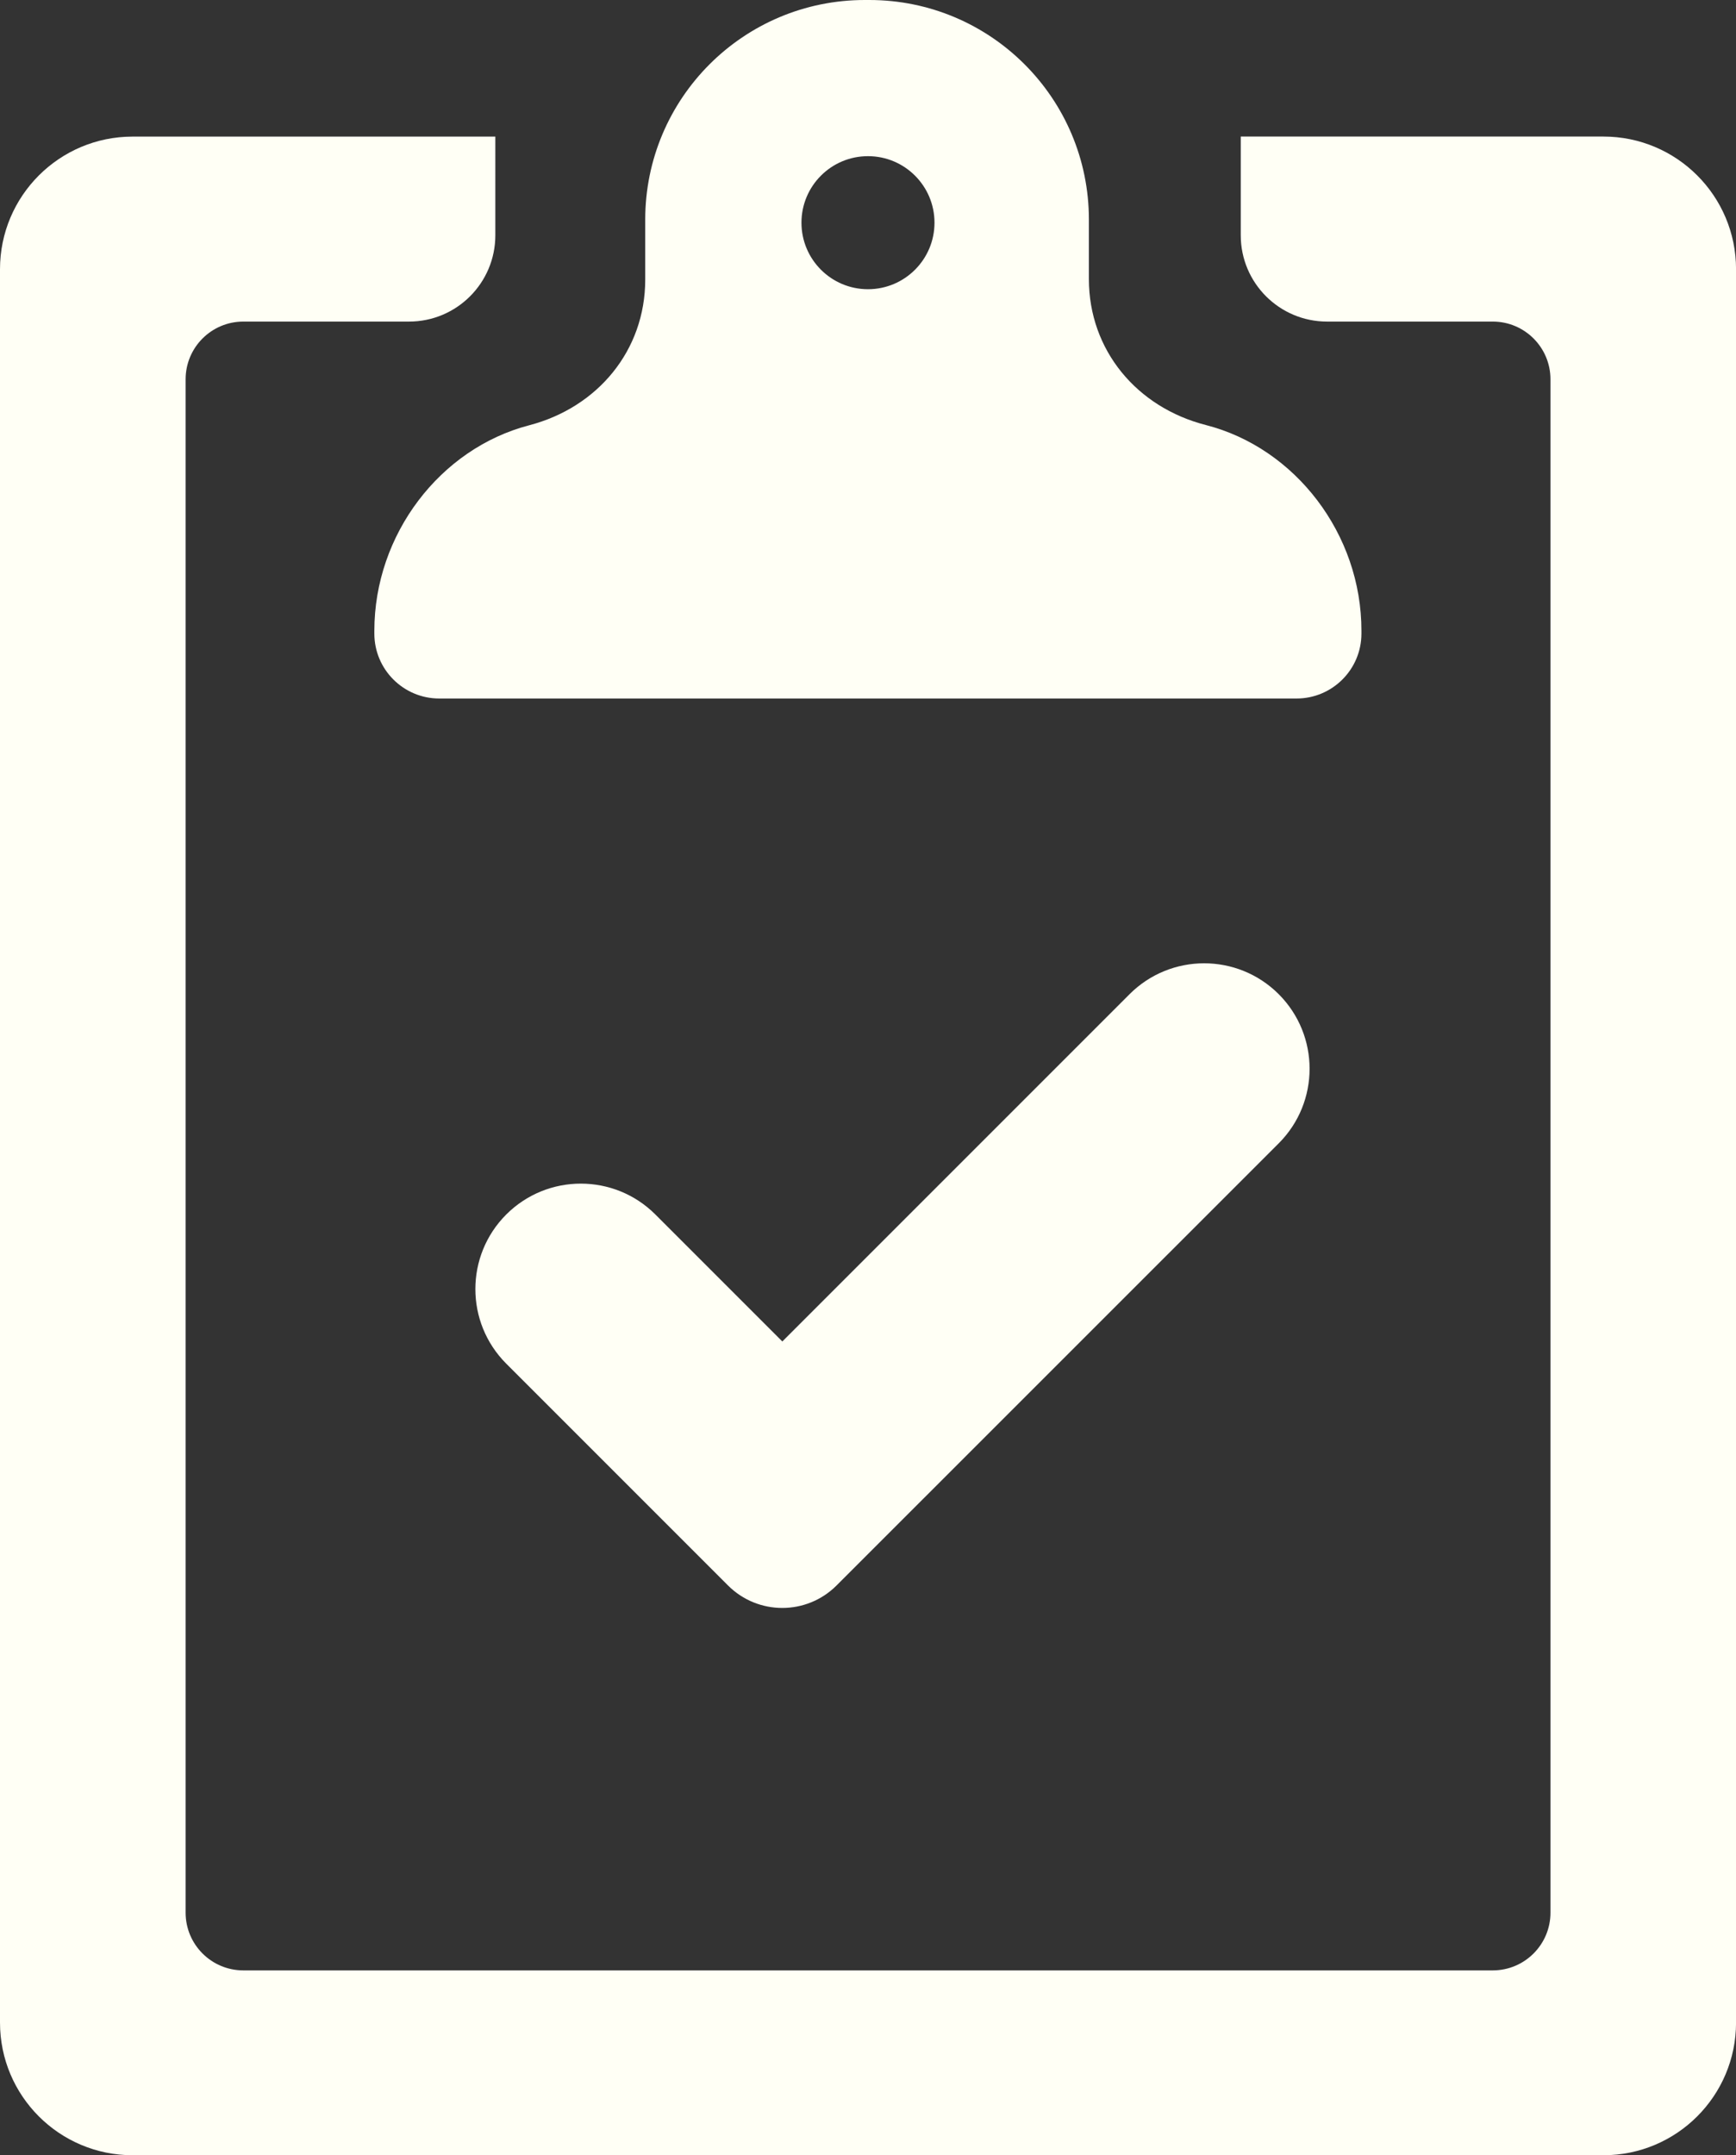 <?xml version="1.0" encoding="UTF-8" standalone="no"?>
<!-- Created with Inkscape (http://www.inkscape.org/) -->

<svg
   xmlns:dc="http://purl.org/dc/elements/1.1/"
   xmlns:cc="http://creativecommons.org/ns#"
   xmlns:rdf="http://www.w3.org/1999/02/22-rdf-syntax-ns#"
   xmlns:svg="http://www.w3.org/2000/svg"
   xmlns="http://www.w3.org/2000/svg"
   version="1.1"
   width="100%"
   height="100%"
   viewBox="0 0 39.645 49.213"
   id="Manage"
   xml:space="preserve"><rect x="0" y="0" width="39.645" height="49.213" fill="#333333" stroke="none"/><defs
     id="defs9" /><g
     id="Layer_4"
     style="fill:#fffff5;fill-opacity:1"><path
       d="m 28.335,3.119 v 2.253 c 0,1.089 0.883,1.971 1.971,1.971 h 3.784 c 0.728,0 1.318,0.59 1.318,1.318 v 35.013 c 0,0.728 -0.59,1.318 -1.318,1.318 H 5.557 c -0.728,0 -1.318,-0.59 -1.318,-1.318 V 8.661 c 0,-0.728 0.59,-1.318 1.318,-1.318 h 3.784 c 1.089,0 1.971,-0.883 1.971,-1.971 V 3.119 H 3.029 C 1.356,3.119 0,4.475 0,6.147 v 40.037 c 0,1.673 1.356,3.029 3.029,3.029 h 33.588 c 1.673,0 3.029,-1.356 3.029,-3.029 V 6.147 c 0,-1.673 -1.356,-3.029 -3.029,-3.029 h -8.282 z"
       id="XMLID_107_"
       style="fill:#fffff5;fill-opacity:1" /><path
       d="M 27.537,9.705 C 25.963,9.302 24.867,7.997 24.867,6.372 V 5.015 C 24.867,2.245 22.622,0 19.852,0 H 19.75 c -2.77,0 -5.015,2.245 -5.015,5.015 v 1.369 c 0,1.617 -1.086,2.919 -2.651,3.327 -2.034,0.53 -3.535,2.493 -3.535,4.693 v 0.063 c 0,0.819 0.664,1.483 1.483,1.483 h 19.576 c 0.819,0 1.483,-0.664 1.483,-1.483 v -0.063 c 0.002,-2.208 -1.51,-4.176 -3.554,-4.699 z M 19.822,6.604 c -0.839,0 -1.519,-0.68 -1.519,-1.519 0,-0.839 0.68,-1.519 1.519,-1.519 0.839,0 1.519,0.68 1.519,1.519 0,0.839 -0.68,1.519 -1.519,1.519 z"
       id="XMLID_104_"
       style="fill:#fffff5;fill-opacity:1" /><path
       d="m 29.202,26.107 c 0.94,-0.94 0.94,-2.465 0,-3.406 -0.941,-0.94 -2.465,-0.94 -3.406,0 l -7.93,7.93 -2.899,-2.899 c -0.94,-0.94 -2.465,-0.94 -3.406,0 -0.94,0.941 -0.94,2.465 0,3.406 l 5.065,5.065 c 0.684,0.684 1.794,0.684 2.478,0 L 29.202,26.107 z"
       id="XMLID_103_"
       style="fill:#fffff5;fill-opacity:1" /></g></svg>